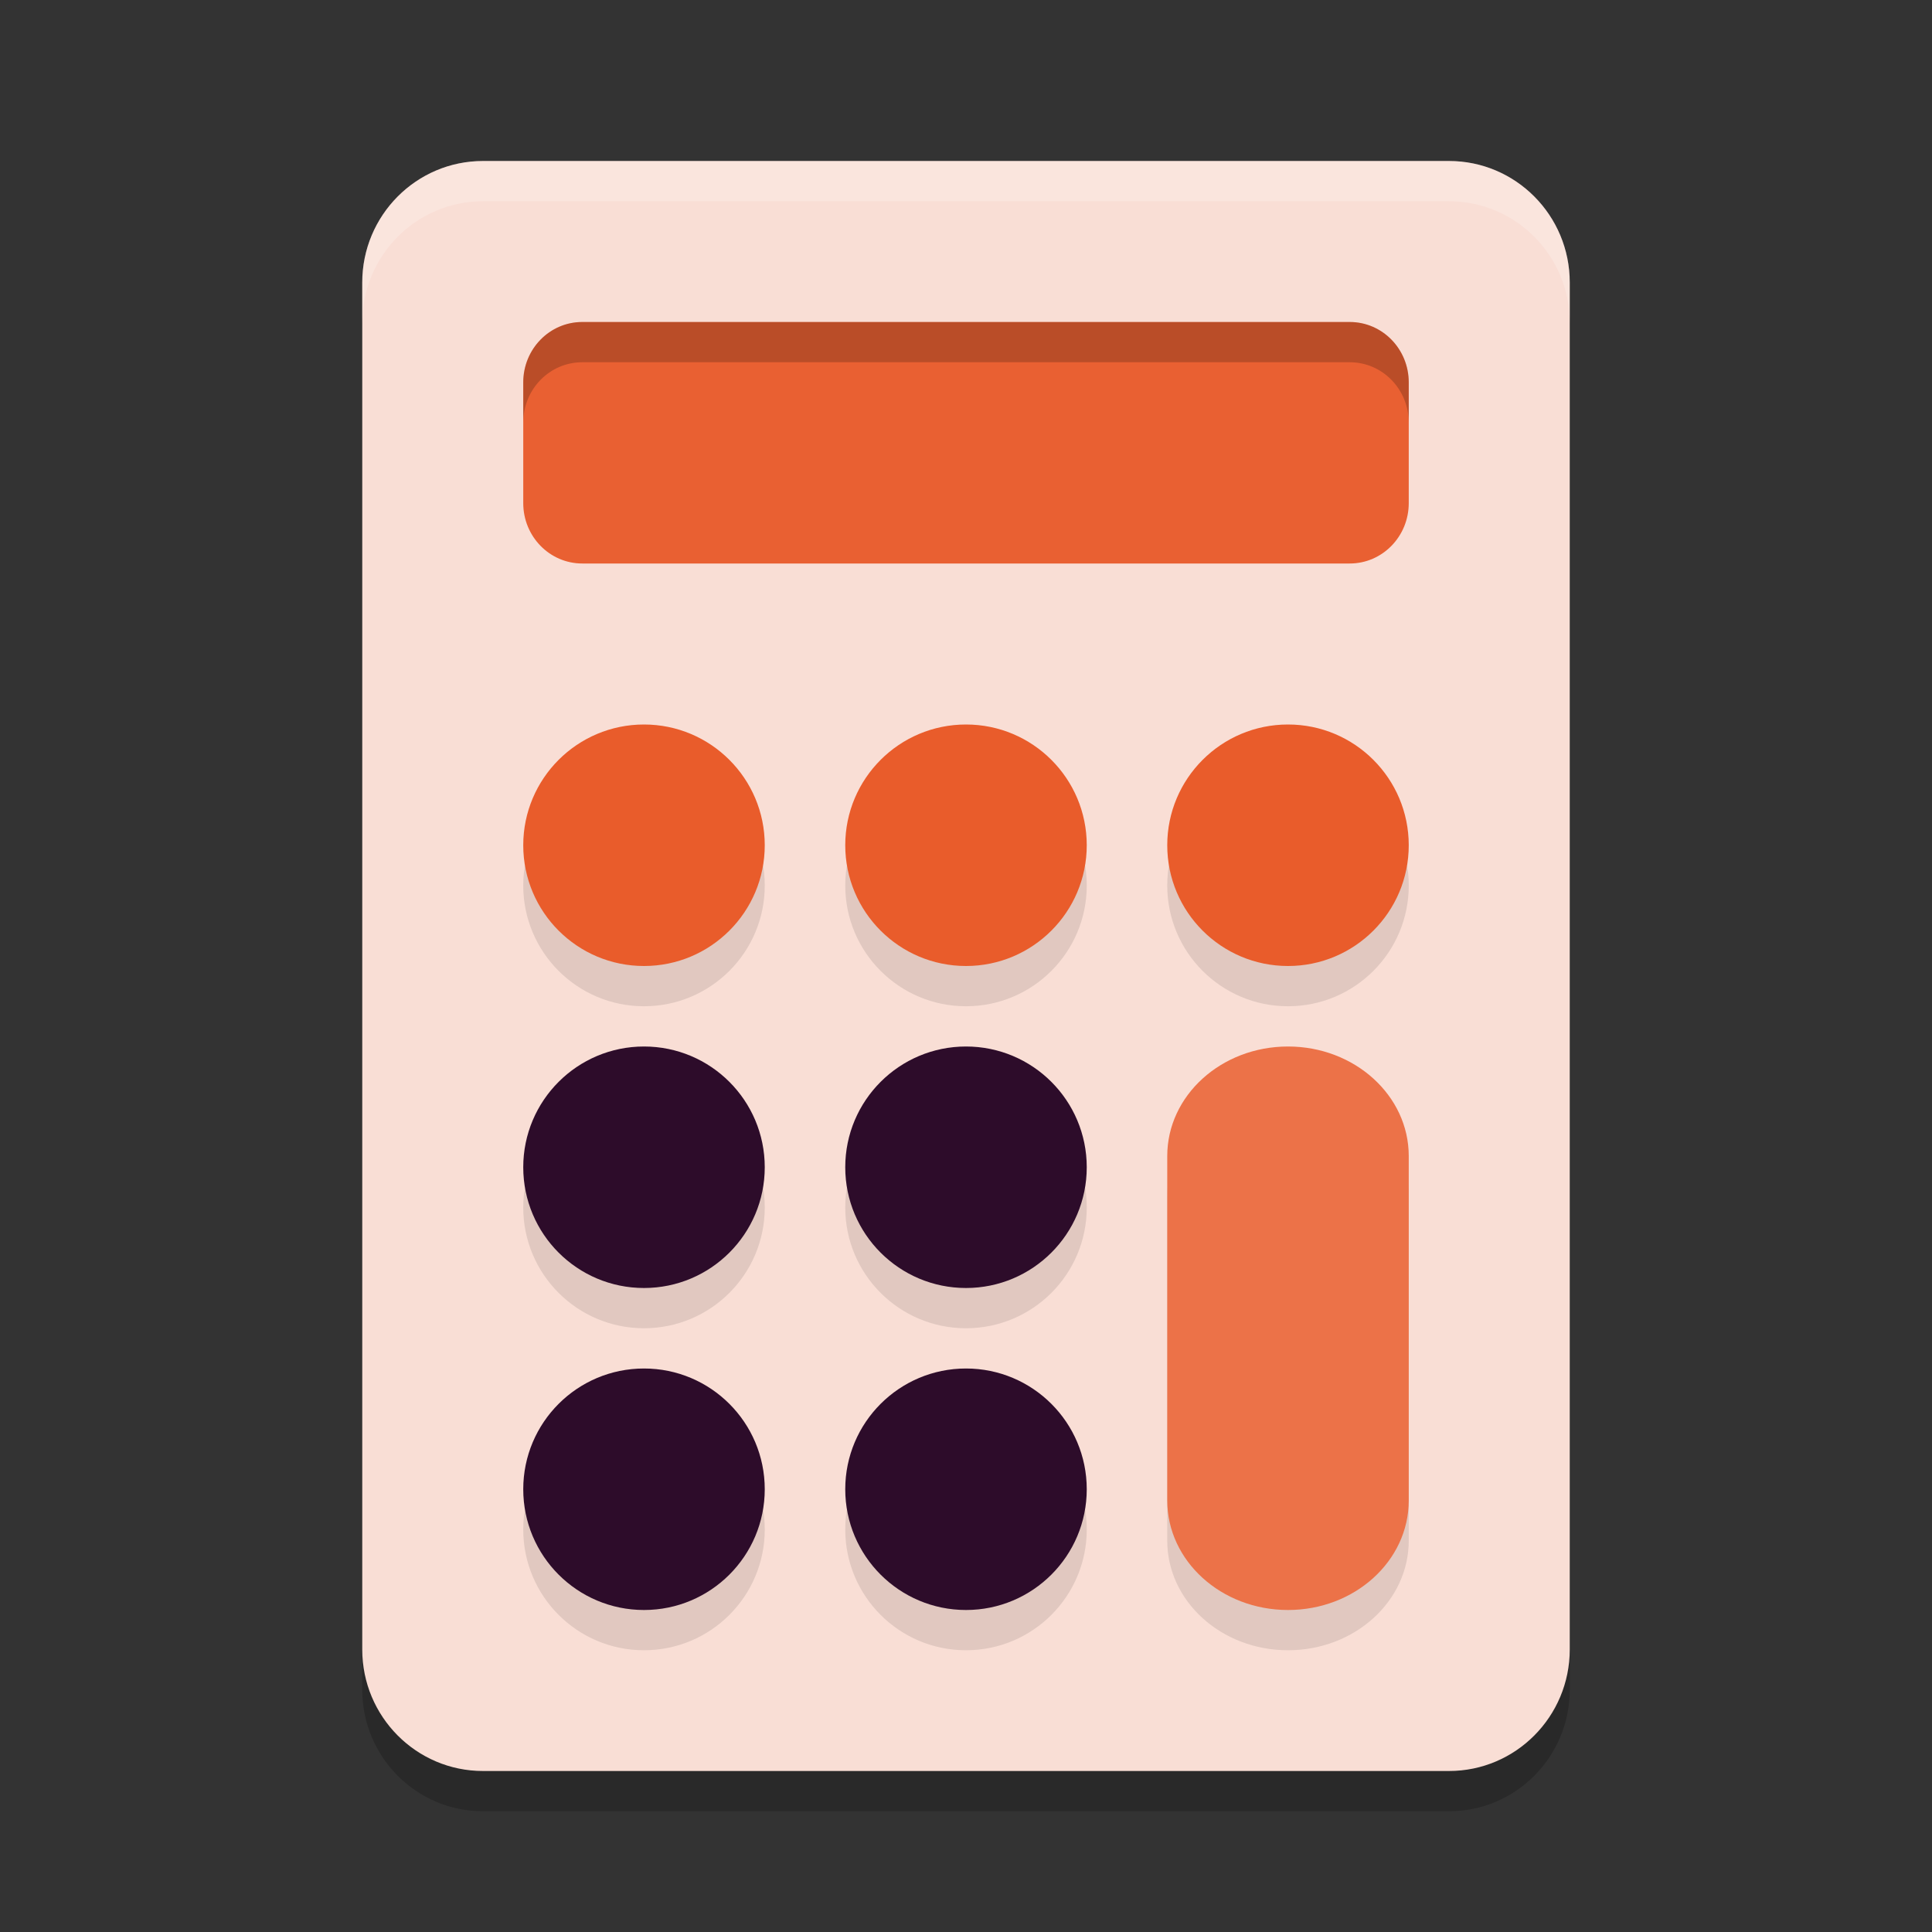 <svg xmlns="http://www.w3.org/2000/svg" width="48" height="48" version="1">
 <rect width="100%" height="100%" fill="#333333" stroke="none"/>
 <path style="opacity:0.2" d="m 12,5 h 24 c 1.657,0 3,1.352 3,3.019 V 41.981 C 39,43.648 37.657,45 36,45 H 12 C 10.343,45 9,43.648 9,41.981 V 8.019 C 9,6.352 10.343,5 12,5 Z m 0,0"/>
 <path style="fill:#f9ded5" d="m 12,4 h 24 c 1.657,0 3,1.352 3,3.019 V 40.981 C 39,42.648 37.657,44 36,44 H 12 C 10.343,44 9,42.648 9,40.981 V 7.019 C 9,5.352 10.343,4 12,4 Z m 0,0"/>
 <path style="opacity:0.1" d="m 16,19 c -1.657,0 -3,1.343 -3,3 0,1.657 1.343,3 3,3 1.657,0 3,-1.343 3,-3 0,-1.657 -1.343,-3 -3,-3 z m 8,0 c -1.657,0 -3,1.343 -3,3 0,1.657 1.343,3 3,3 1.657,0 3,-1.343 3,-3 0,-1.657 -1.343,-3 -3,-3 z m 8,0 c -1.657,0 -3,1.343 -3,3 0,1.657 1.343,3 3,3 1.657,0 3,-1.343 3,-3 0,-1.657 -1.343,-3 -3,-3 z m -16,8 c -1.657,0 -3,1.343 -3,3 0,1.657 1.343,3 3,3 1.657,0 3,-1.343 3,-3 0,-1.657 -1.343,-3 -3,-3 z m 8,0 c -1.657,0 -3,1.343 -3,3 0,1.657 1.343,3 3,3 1.657,0 3,-1.343 3,-3 0,-1.657 -1.343,-3 -3,-3 z m 8,0 c -1.657,0 -3,1.219 -3,2.723 v 8.555 C 29,39.781 30.343,41 32,41 c 1.657,0 3,-1.219 3,-2.723 V 29.723 C 35,28.219 33.657,27 32,27 Z m -16,8 c -1.657,0 -3,1.343 -3,3 0,1.657 1.343,3 3,3 1.657,0 3,-1.343 3,-3 0,-1.657 -1.343,-3 -3,-3 z m 8,0 c -1.657,0 -3,1.343 -3,3 0,1.657 1.343,3 3,3 1.657,0 3,-1.343 3,-3 0,-1.657 -1.343,-3 -3,-3 z"/>
 <path style="fill:#e96032" d="M 14.466,14 H 33.534 C 34.344,14 35,13.329 35,12.5 v -3 C 35,8.671 34.344,8 33.534,8 H 14.466 C 13.656,8 13,8.671 13,9.5 v 3 c 0,0.829 0.656,1.5 1.466,1.5 z m 0,0"/>
 <circle style="fill:#2d0c2a" cx="24" cy="37" r="3"/>
 <path style="fill:#ec7248" d="m 32,26 c 1.657,0 3,1.218 3,2.722 v 8.556 C 35,38.782 33.657,40 32,40 30.343,40 29,38.782 29,37.278 V 28.722 C 29,27.218 30.343,26 32,26 Z m 0,0"/>
 <path style="fill:#ffffff;opacity:0.2" d="M 12 4 C 10.343 4 9 5.352 9 7.02 L 9 8.02 C 9 6.352 10.343 5 12 5 L 36 5 C 37.657 5 39 6.352 39 8.02 L 39 7.02 C 39 5.352 37.657 4 36 4 L 12 4 z"/>
 <path style="opacity:0.2" d="M 14.465 8 C 13.655 8 13 8.671 13 9.5 L 13 10.5 C 13 9.671 13.655 9 14.465 9 L 33.535 9 C 34.345 9 35 9.671 35 10.5 L 35 9.5 C 35 8.671 34.345 8 33.535 8 L 14.465 8 z"/>
 <circle style="fill:#e95c2b" cx="24" cy="21" r="3"/>
 <circle style="fill:#e95c2b" cx="16" cy="21" r="3"/>
 <circle style="fill:#e95c2b" cx="32" cy="21" r="3"/>
 <circle style="fill:#2d0c2a" cx="24" cy="29" r="3"/>
 <circle style="fill:#2d0c2a" cx="16" cy="29" r="3"/>
 <circle style="fill:#2d0c2a" cx="16" cy="37" r="3"/>
</svg>
